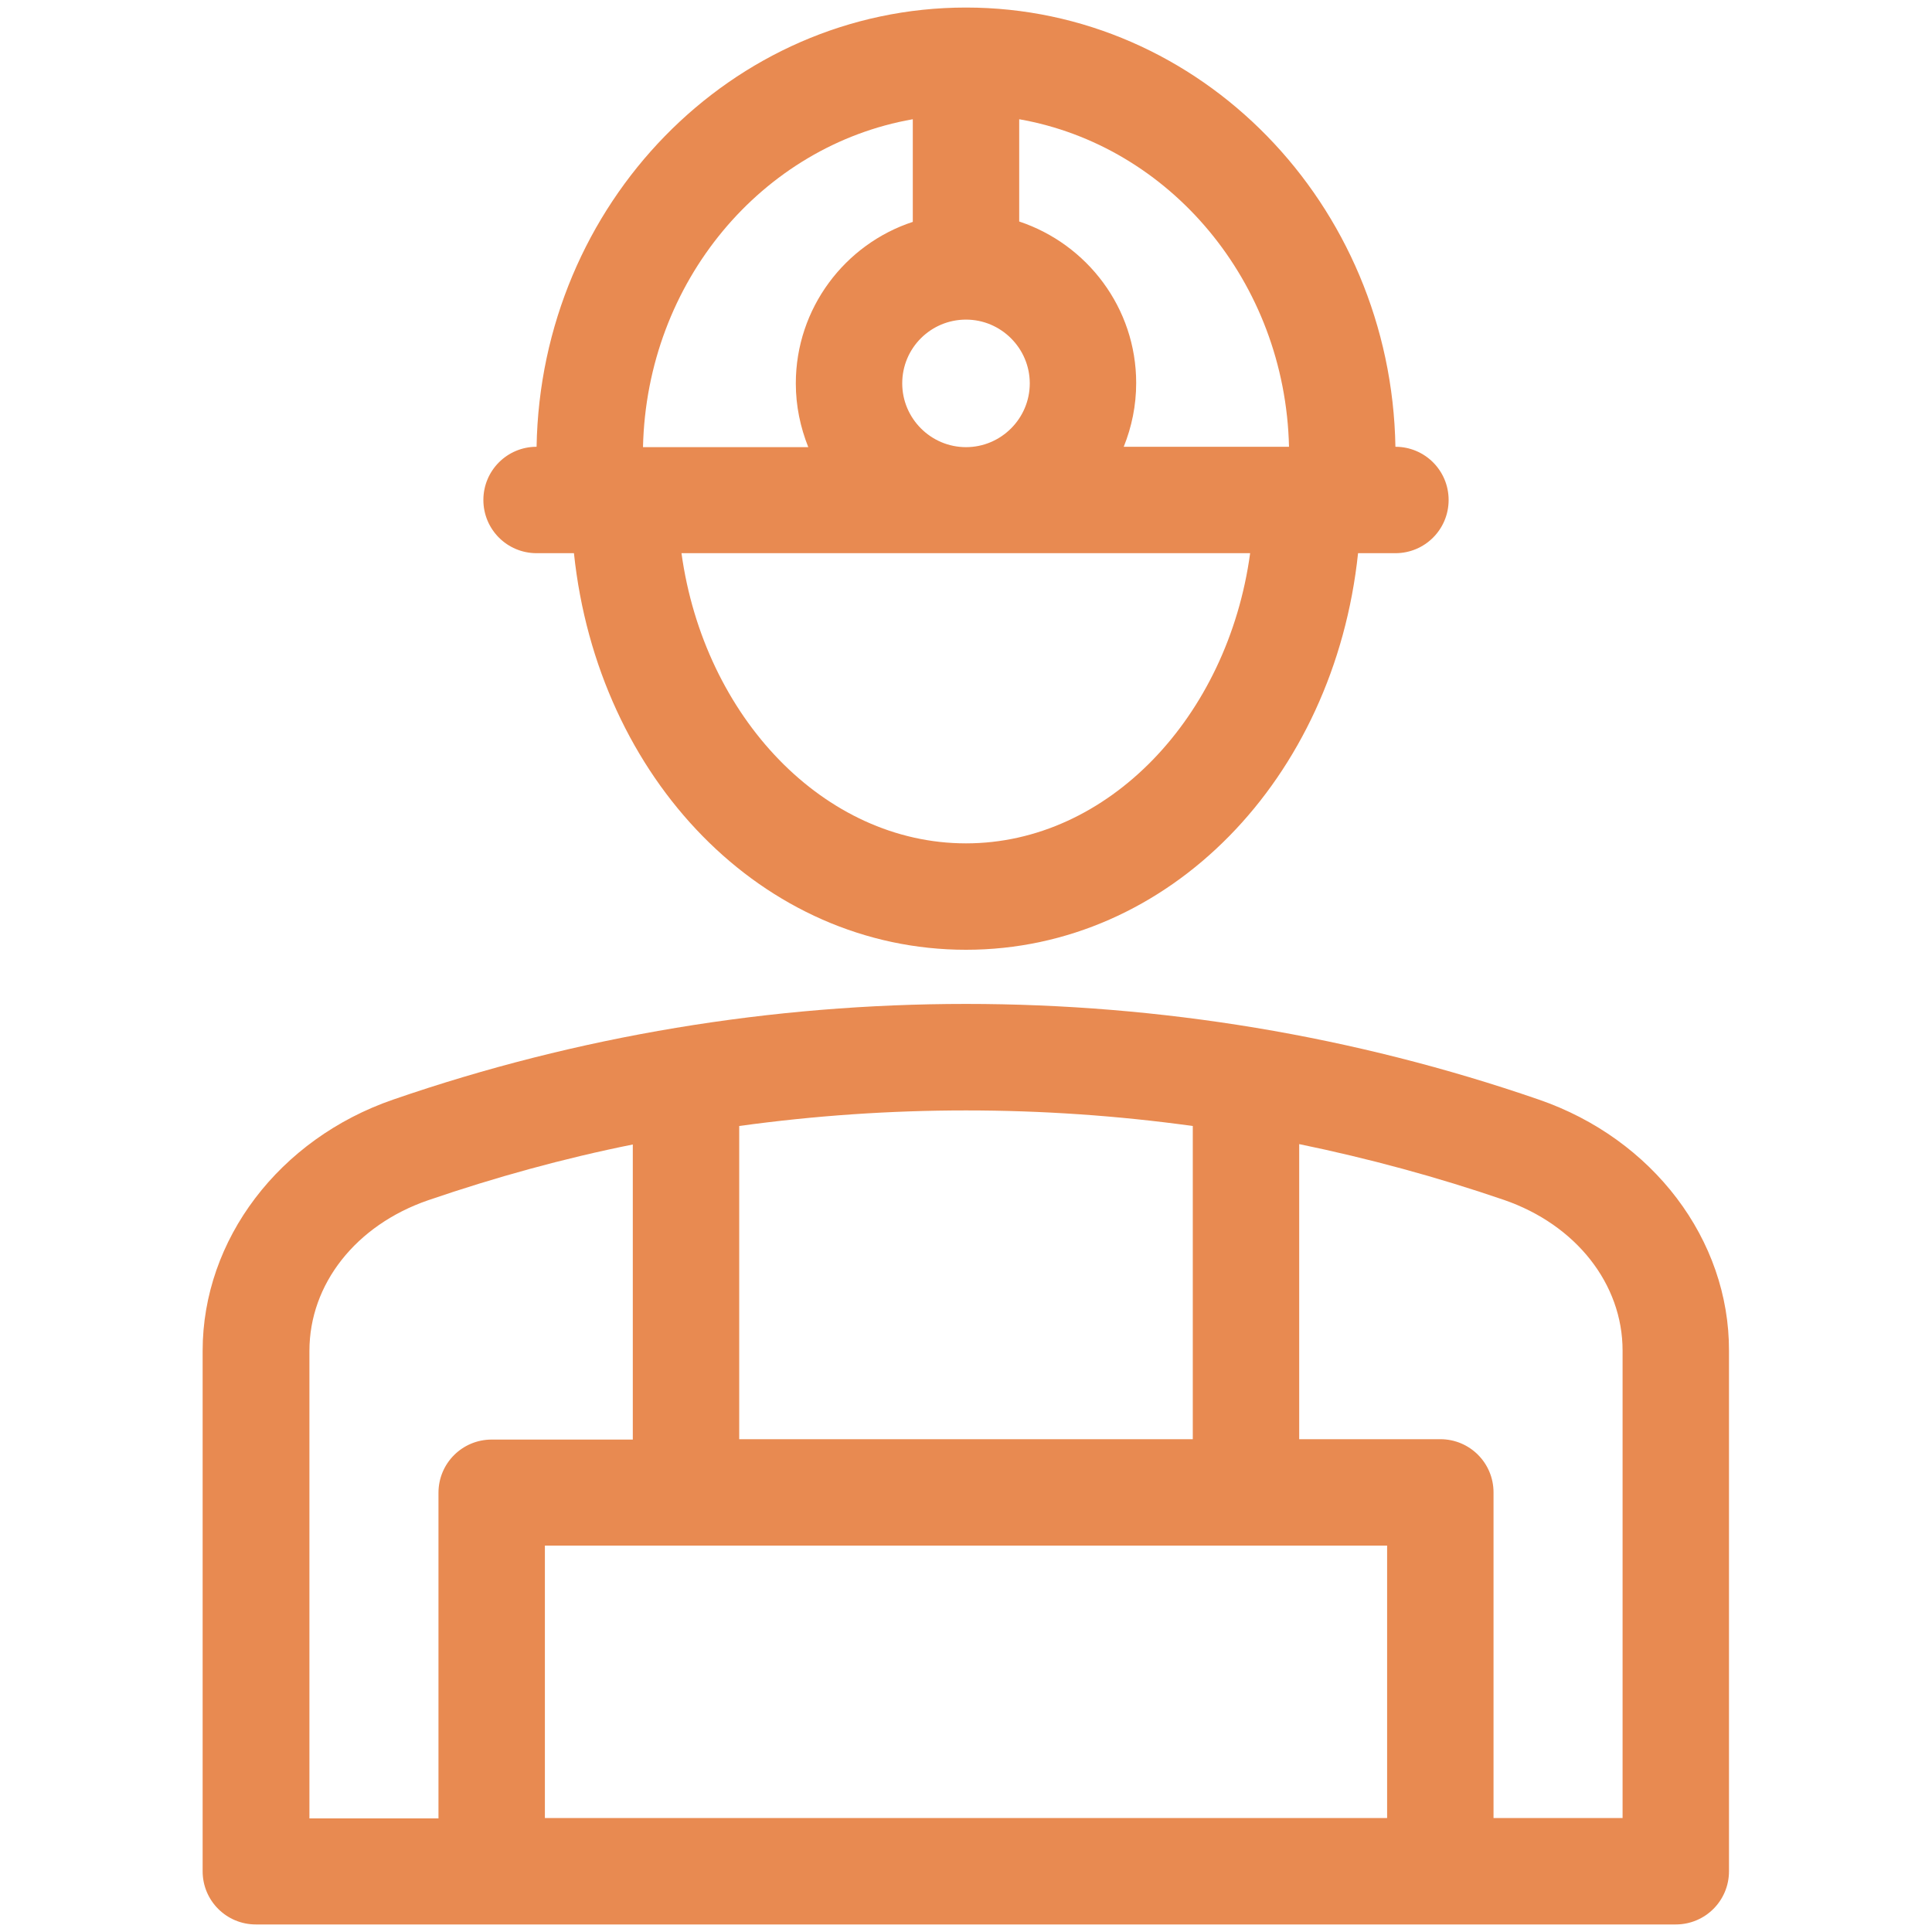<svg fill="#E88A51" xmlns="http://www.w3.org/2000/svg" xmlns:xlink="http://www.w3.org/1999/xlink" version="1.1" x="0px" y="0px" viewBox="0 0 512 512" enable-background="new 0 0 512 512" xml:space="preserve"><g><path d="M407.8,291.4c-97.9-33.8-205.7-33.8-303.6,0C74,301.8,53.7,328.5,53.7,358v137.9c0,7.8,6.3,14.1,14.1,14.1h376.3   c7.8,0,14.1-6.3,14.1-14.1V358C458.3,328.5,438,301.8,407.8,291.4z M316.1,298.4v83H195.9v-83C235.8,292.9,276.2,292.9,316.1,298.4   z M367.6,481.8H144.4v-72.2h223.2V481.8z M82,358c0-17.7,12.3-33.3,31.4-39.9c17.8-6.1,35.9-11.1,54.3-14.8v78.2h-37.4   c-7.8,0-14.1,6.3-14.1,14.1v86.3H82V358z M430,481.8h-34.2v-86.3c0-7.8-6.3-14.1-14.1-14.1h-37.4v-78.2   c18.4,3.8,36.5,8.7,54.3,14.8c19.1,6.6,31.4,22.3,31.4,39.9V481.8z"></path><path d="M142.2,146.6h9.9c6.3,59.9,50.1,105.1,103.9,105.1c53.8,0,97.6-45.3,103.9-105.1h9.9c7.8,0,14.1-6.3,14.1-14.1   c0-7.8-6.3-14.1-14.1-14.1C368.7,54,318.1,2,256,2c-62.1,0-112.7,52-113.8,116.4c-7.8,0-14.1,6.3-14.1,14.1   C128.1,140.3,134.4,146.6,142.2,146.6z M256,223.5c-37.6,0-69.4-33.5-75.4-76.9h150.7C325.4,190,293.6,223.5,256,223.5z    M270.1,31.6c39.9,7,70.5,43.1,71.5,86.8h-43.8c2.1-5.2,3.3-10.9,3.3-16.9c0-19.9-13-36.8-31-42.8V31.6z M256,84.7   c9.3,0,16.9,7.6,16.9,16.9c0,9.3-7.6,16.9-16.9,16.9c-9.3,0-16.9-7.6-16.9-16.9C239.1,92.2,246.7,84.7,256,84.7z M241.9,31.6v27.2   c-18,5.9-31,22.9-31,42.8c0,6,1.2,11.6,3.3,16.9h-43.8C171.4,74.6,202,38.6,241.9,31.6z"></path></g></svg>